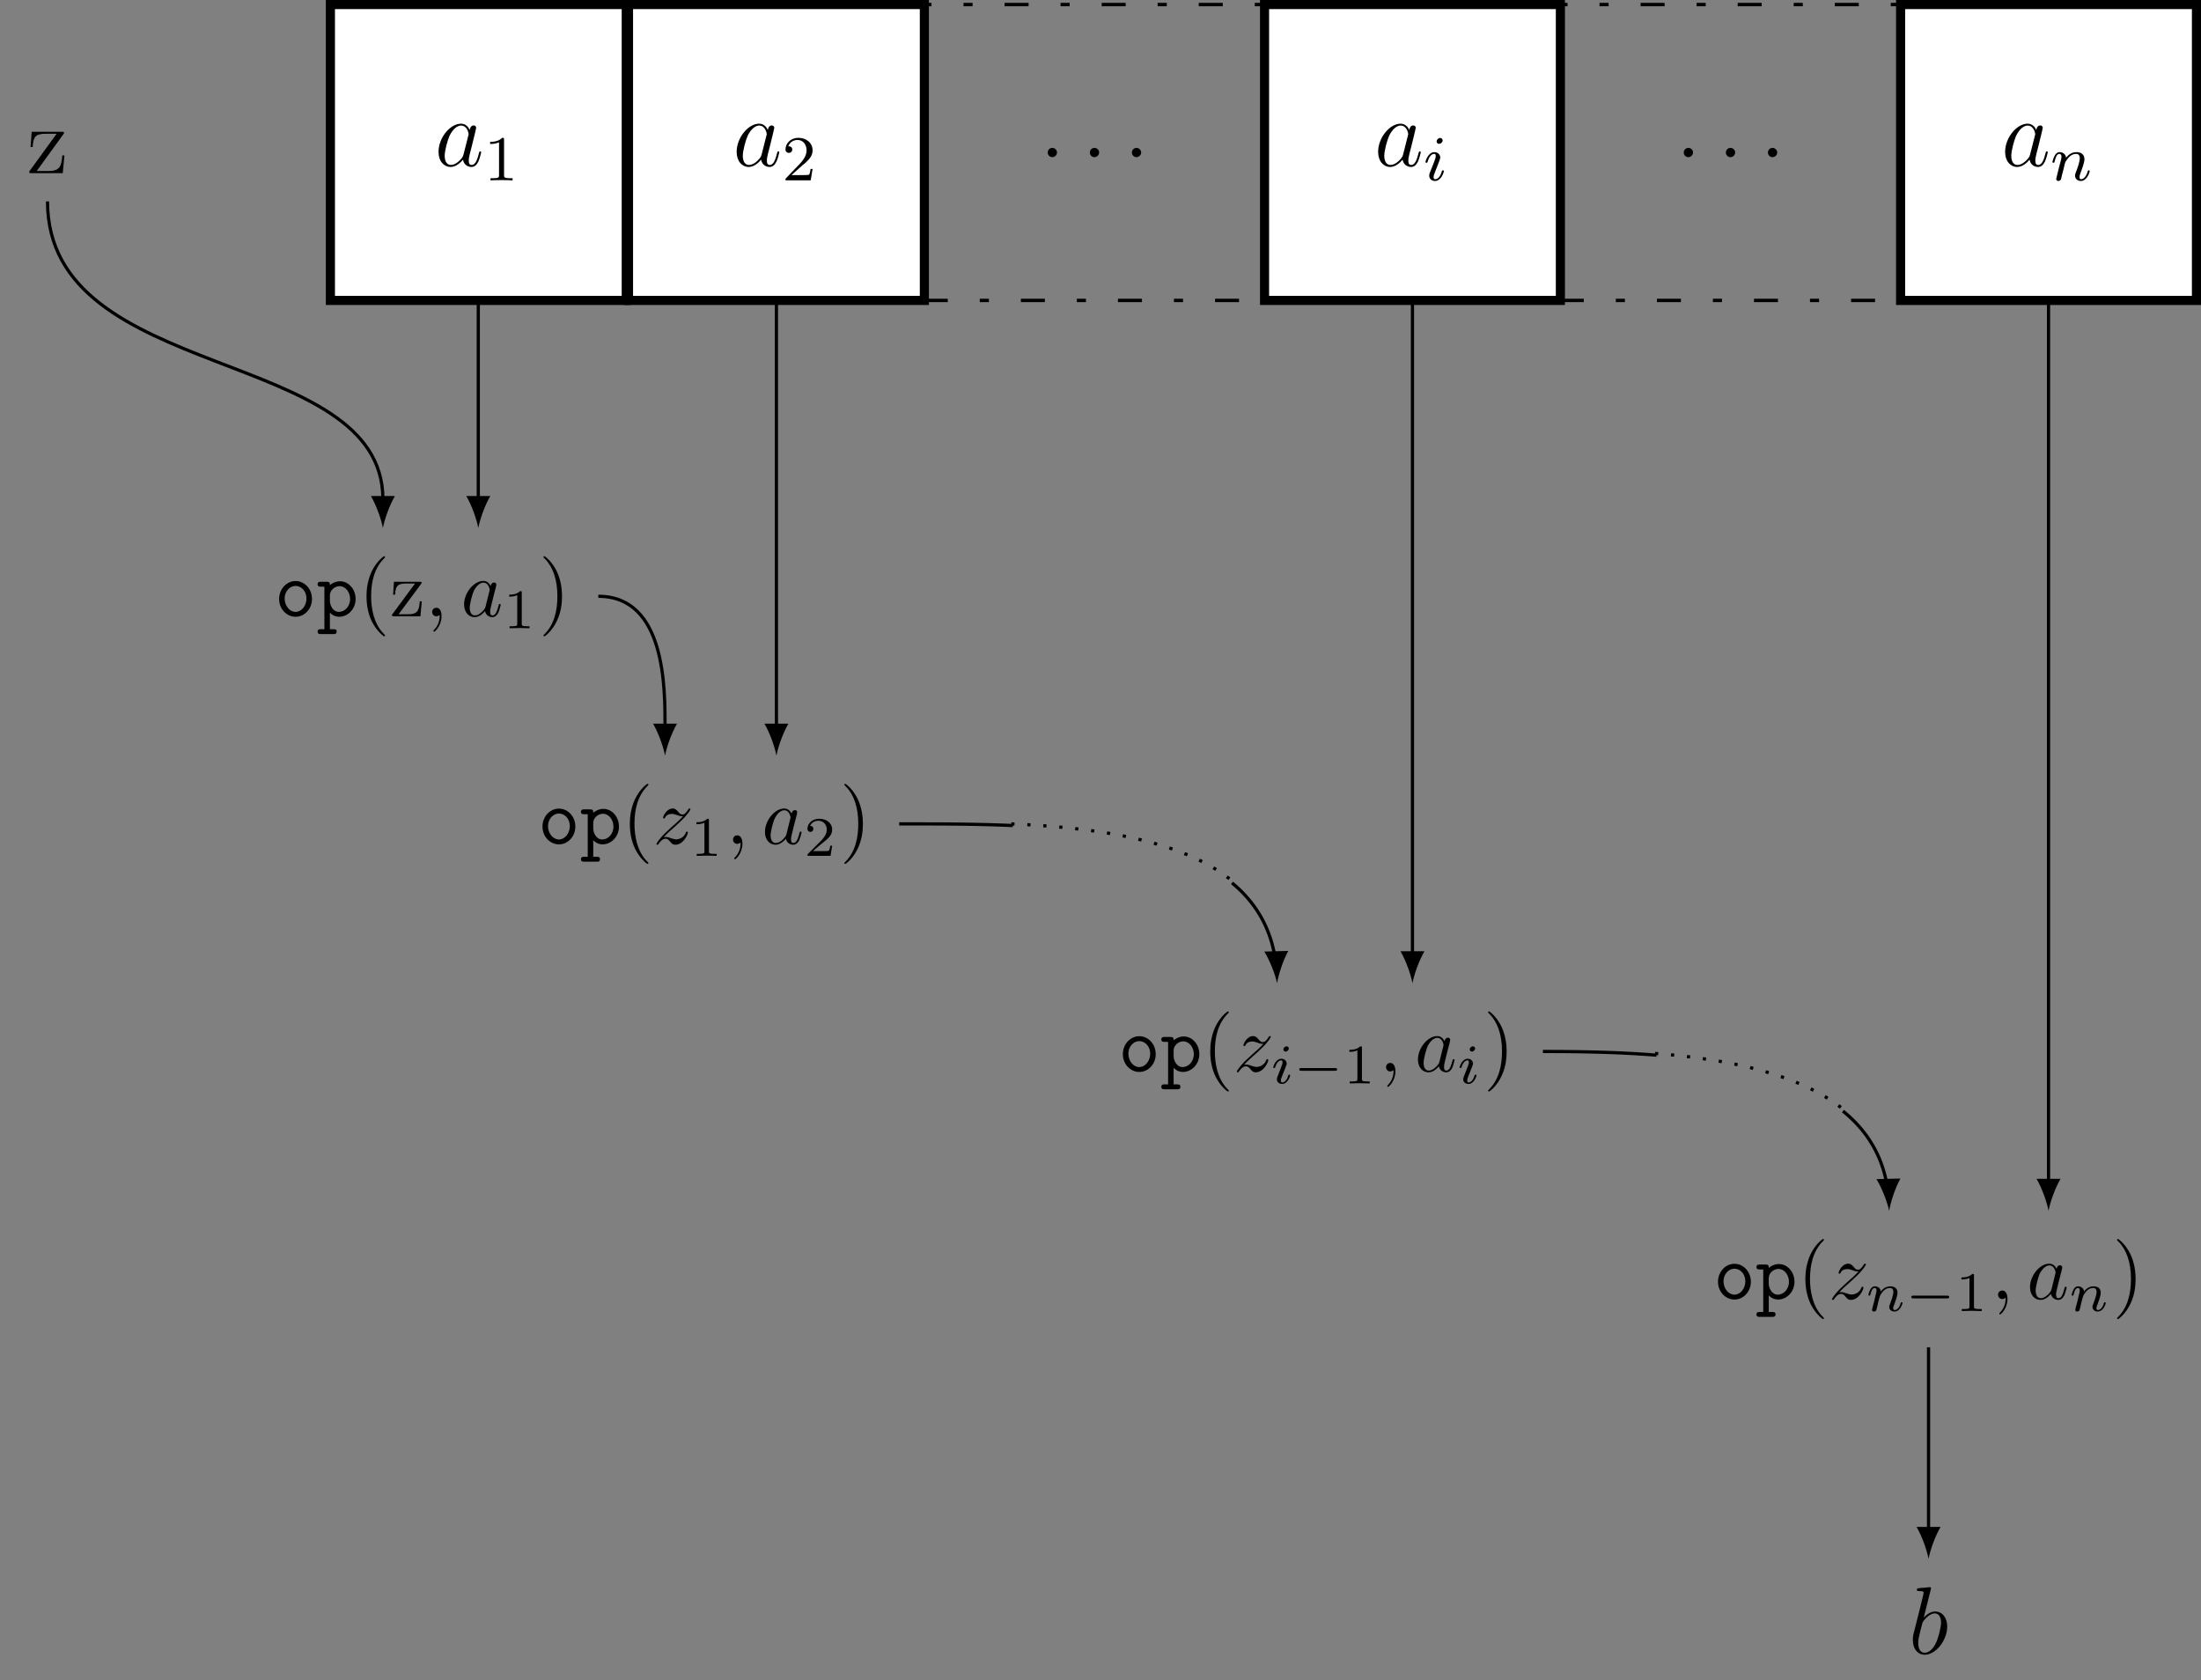 <?xml version="1.0" encoding="UTF-8"?>
<svg xmlns="http://www.w3.org/2000/svg" xmlns:xlink="http://www.w3.org/1999/xlink" width="274.164pt" height="209.296pt" viewBox="0 0 274.164 209.296" version="1.1">
<rect x="0" y="0" width="274.164" height="209.296" fill="#808080" stroke="none"/>
<defs>
<g>
<symbol overflow="visible" id="glyph0-0">
<path style="stroke:none;" d=""/>
</symbol>
<symbol overflow="visible" id="glyph0-1">
<path style="stroke:none;" d="M 3.594 -1.422 C 3.531 -1.219 3.531 -1.188 3.375 -0.969 C 3.109 -0.641 2.578 -0.125 2.016 -0.125 C 1.531 -0.125 1.25 -0.562 1.25 -1.266 C 1.25 -1.922 1.625 -3.266 1.859 -3.766 C 2.266 -4.609 2.828 -5.031 3.281 -5.031 C 4.078 -5.031 4.234 -4.047 4.234 -3.953 C 4.234 -3.938 4.203 -3.797 4.188 -3.766 Z M 4.359 -4.484 C 4.234 -4.797 3.906 -5.266 3.281 -5.266 C 1.938 -5.266 0.484 -3.531 0.484 -1.75 C 0.484 -0.578 1.172 0.125 1.984 0.125 C 2.641 0.125 3.203 -0.391 3.531 -0.781 C 3.656 -0.078 4.219 0.125 4.578 0.125 C 4.938 0.125 5.219 -0.094 5.438 -0.531 C 5.625 -0.938 5.797 -1.656 5.797 -1.703 C 5.797 -1.766 5.75 -1.812 5.672 -1.812 C 5.562 -1.812 5.562 -1.75 5.516 -1.578 C 5.328 -0.875 5.109 -0.125 4.609 -0.125 C 4.266 -0.125 4.25 -0.438 4.25 -0.672 C 4.25 -0.938 4.281 -1.078 4.391 -1.547 C 4.469 -1.844 4.531 -2.109 4.625 -2.453 C 5.062 -4.25 5.172 -4.672 5.172 -4.75 C 5.172 -4.906 5.047 -5.047 4.859 -5.047 C 4.484 -5.047 4.391 -4.625 4.359 -4.484 Z M 4.359 -4.484 "/>
</symbol>
<symbol overflow="visible" id="glyph0-2">
<path style="stroke:none;" d="M 2.203 -0.578 C 2.203 -0.922 1.906 -1.156 1.625 -1.156 C 1.281 -1.156 1.047 -0.875 1.047 -0.578 C 1.047 -0.234 1.328 0 1.609 0 C 1.953 0 2.203 -0.281 2.203 -0.578 Z M 2.203 -0.578 "/>
</symbol>
<symbol overflow="visible" id="glyph0-3">
<path style="stroke:none;" d="M 2.766 -8 C 2.766 -8.047 2.797 -8.109 2.797 -8.172 C 2.797 -8.297 2.672 -8.297 2.656 -8.297 C 2.641 -8.297 2.219 -8.266 2 -8.234 C 1.797 -8.219 1.609 -8.203 1.406 -8.188 C 1.109 -8.156 1.031 -8.156 1.031 -7.938 C 1.031 -7.812 1.141 -7.812 1.266 -7.812 C 1.875 -7.812 1.875 -7.703 1.875 -7.594 C 1.875 -7.5 1.781 -7.156 1.734 -6.938 L 1.453 -5.797 C 1.328 -5.312 0.641 -2.609 0.594 -2.391 C 0.531 -2.094 0.531 -1.891 0.531 -1.734 C 0.531 -0.516 1.219 0.125 2 0.125 C 3.375 0.125 4.812 -1.656 4.812 -3.391 C 4.812 -4.5 4.203 -5.266 3.297 -5.266 C 2.672 -5.266 2.109 -4.75 1.891 -4.516 Z M 2.016 -0.125 C 1.625 -0.125 1.203 -0.406 1.203 -1.344 C 1.203 -1.734 1.25 -1.953 1.453 -2.797 C 1.5 -2.953 1.688 -3.719 1.734 -3.875 C 1.75 -3.969 2.469 -5.031 3.281 -5.031 C 3.797 -5.031 4.047 -4.5 4.047 -3.891 C 4.047 -3.312 3.703 -1.953 3.406 -1.344 C 3.109 -0.688 2.562 -0.125 2.016 -0.125 Z M 2.016 -0.125 "/>
</symbol>
<symbol overflow="visible" id="glyph1-0">
<path style="stroke:none;" d=""/>
</symbol>
<symbol overflow="visible" id="glyph1-1">
<path style="stroke:none;" d="M 2.5 -5.078 C 2.5 -5.297 2.484 -5.297 2.266 -5.297 C 1.938 -4.984 1.516 -4.797 0.766 -4.797 L 0.766 -4.531 C 0.984 -4.531 1.406 -4.531 1.875 -4.734 L 1.875 -0.656 C 1.875 -0.359 1.844 -0.266 1.094 -0.266 L 0.812 -0.266 L 0.812 0 C 1.141 -0.031 1.828 -0.031 2.188 -0.031 C 2.547 -0.031 3.234 -0.031 3.562 0 L 3.562 -0.266 L 3.281 -0.266 C 2.531 -0.266 2.5 -0.359 2.5 -0.656 Z M 2.5 -5.078 "/>
</symbol>
<symbol overflow="visible" id="glyph1-2">
<path style="stroke:none;" d="M 2.25 -1.625 C 2.375 -1.75 2.703 -2.016 2.844 -2.125 C 3.328 -2.578 3.797 -3.016 3.797 -3.734 C 3.797 -4.688 3 -5.297 2.016 -5.297 C 1.047 -5.297 0.422 -4.578 0.422 -3.859 C 0.422 -3.469 0.734 -3.422 0.844 -3.422 C 1.016 -3.422 1.266 -3.531 1.266 -3.844 C 1.266 -4.25 0.859 -4.25 0.766 -4.25 C 1 -4.844 1.531 -5.031 1.922 -5.031 C 2.656 -5.031 3.047 -4.406 3.047 -3.734 C 3.047 -2.906 2.469 -2.297 1.516 -1.344 L 0.516 -0.297 C 0.422 -0.219 0.422 -0.203 0.422 0 L 3.562 0 L 3.797 -1.422 L 3.547 -1.422 C 3.531 -1.266 3.469 -0.875 3.375 -0.719 C 3.328 -0.656 2.719 -0.656 2.594 -0.656 L 1.172 -0.656 Z M 2.25 -1.625 "/>
</symbol>
<symbol overflow="visible" id="glyph2-0">
<path style="stroke:none;" d=""/>
</symbol>
<symbol overflow="visible" id="glyph2-1">
<path style="stroke:none;" d="M 2.375 -4.969 C 2.375 -5.141 2.25 -5.281 2.062 -5.281 C 1.859 -5.281 1.625 -5.078 1.625 -4.844 C 1.625 -4.672 1.75 -4.547 1.938 -4.547 C 2.141 -4.547 2.375 -4.734 2.375 -4.969 Z M 1.219 -2.047 L 0.781 -0.953 C 0.734 -0.828 0.703 -0.734 0.703 -0.594 C 0.703 -0.203 1 0.078 1.422 0.078 C 2.203 0.078 2.531 -1.031 2.531 -1.141 C 2.531 -1.219 2.469 -1.25 2.406 -1.25 C 2.312 -1.25 2.297 -1.188 2.266 -1.109 C 2.094 -0.469 1.766 -0.141 1.438 -0.141 C 1.344 -0.141 1.25 -0.188 1.25 -0.391 C 1.25 -0.594 1.312 -0.734 1.406 -0.984 C 1.484 -1.188 1.562 -1.406 1.656 -1.625 L 1.906 -2.266 C 1.969 -2.453 2.078 -2.703 2.078 -2.844 C 2.078 -3.234 1.75 -3.516 1.344 -3.516 C 0.578 -3.516 0.234 -2.406 0.234 -2.297 C 0.234 -2.219 0.297 -2.188 0.359 -2.188 C 0.469 -2.188 0.469 -2.234 0.5 -2.312 C 0.719 -3.078 1.078 -3.297 1.328 -3.297 C 1.438 -3.297 1.516 -3.25 1.516 -3.031 C 1.516 -2.953 1.5 -2.844 1.422 -2.594 Z M 1.219 -2.047 "/>
</symbol>
<symbol overflow="visible" id="glyph2-2">
<path style="stroke:none;" d="M 1.594 -1.312 C 1.625 -1.422 1.703 -1.734 1.719 -1.844 C 1.828 -2.281 1.828 -2.281 2.016 -2.547 C 2.281 -2.938 2.656 -3.297 3.188 -3.297 C 3.469 -3.297 3.641 -3.125 3.641 -2.75 C 3.641 -2.312 3.312 -1.406 3.156 -1.016 C 3.047 -0.75 3.047 -0.703 3.047 -0.594 C 3.047 -0.141 3.422 0.078 3.766 0.078 C 4.547 0.078 4.875 -1.031 4.875 -1.141 C 4.875 -1.219 4.812 -1.25 4.75 -1.25 C 4.656 -1.25 4.641 -1.188 4.625 -1.109 C 4.438 -0.453 4.094 -0.141 3.797 -0.141 C 3.672 -0.141 3.609 -0.219 3.609 -0.406 C 3.609 -0.594 3.672 -0.766 3.75 -0.969 C 3.859 -1.266 4.219 -2.188 4.219 -2.625 C 4.219 -3.234 3.797 -3.516 3.234 -3.516 C 2.578 -3.516 2.172 -3.125 1.938 -2.828 C 1.875 -3.266 1.531 -3.516 1.125 -3.516 C 0.844 -3.516 0.641 -3.328 0.516 -3.078 C 0.312 -2.703 0.234 -2.312 0.234 -2.297 C 0.234 -2.219 0.297 -2.188 0.359 -2.188 C 0.469 -2.188 0.469 -2.219 0.531 -2.438 C 0.625 -2.828 0.766 -3.297 1.094 -3.297 C 1.312 -3.297 1.359 -3.094 1.359 -2.922 C 1.359 -2.766 1.312 -2.625 1.25 -2.359 C 1.234 -2.297 1.109 -1.828 1.078 -1.719 L 0.781 -0.516 C 0.75 -0.391 0.703 -0.203 0.703 -0.172 C 0.703 0.016 0.859 0.078 0.969 0.078 C 1.109 0.078 1.234 -0.016 1.281 -0.109 C 1.312 -0.156 1.375 -0.438 1.406 -0.594 Z M 1.594 -1.312 "/>
</symbol>
<symbol overflow="visible" id="glyph3-0">
<path style="stroke:none;" d=""/>
</symbol>
<symbol overflow="visible" id="glyph3-1">
<path style="stroke:none;" d="M 4.547 -4.812 C 4.656 -4.953 4.656 -4.969 4.656 -5.016 C 4.656 -5.156 4.578 -5.156 4.375 -5.156 L 0.625 -5.156 L 0.484 -3.25 L 0.75 -3.25 C 0.828 -4.469 1.047 -4.906 2.359 -4.906 L 3.734 -4.906 L 0.328 -0.219 C 0.328 0 0.344 0 0.609 0 L 4.5 0 L 4.703 -2.203 L 4.438 -2.203 C 4.328 -0.844 4.125 -0.266 2.703 -0.266 L 1.25 -0.266 Z M 4.547 -4.812 "/>
</symbol>
<symbol overflow="visible" id="glyph4-0">
<path style="stroke:none;" d=""/>
</symbol>
<symbol overflow="visible" id="glyph4-1">
<path style="stroke:none;" d="M 4.656 -2.156 C 4.656 -3.406 3.734 -4.391 2.609 -4.391 C 1.5 -4.391 0.562 -3.406 0.562 -2.156 C 0.562 -0.891 1.516 0.062 2.609 0.062 C 3.703 0.062 4.656 -0.891 4.656 -2.156 Z M 2.609 -0.547 C 1.875 -0.547 1.25 -1.297 1.25 -2.219 C 1.25 -3.125 1.906 -3.781 2.609 -3.781 C 3.328 -3.781 3.969 -3.125 3.969 -2.219 C 3.969 -1.297 3.344 -0.547 2.609 -0.547 Z M 2.609 -0.547 "/>
</symbol>
<symbol overflow="visible" id="glyph4-2">
<path style="stroke:none;" d="M 1.656 -2.625 C 1.656 -3.219 2.234 -3.75 2.859 -3.75 C 3.594 -3.75 4.172 -3.016 4.172 -2.156 C 4.172 -1.203 3.484 -0.547 2.781 -0.547 C 2 -0.547 1.656 -1.422 1.656 -1.906 Z M 1.656 -0.453 C 2.062 -0.031 2.5 0.062 2.812 0.062 C 3.891 0.062 4.859 -0.891 4.859 -2.156 C 4.859 -3.375 3.984 -4.359 2.922 -4.359 C 2.438 -4.359 2 -4.172 1.656 -3.875 C 1.656 -4.156 1.641 -4.297 1.25 -4.297 L 0.531 -4.297 C 0.375 -4.297 0.125 -4.297 0.125 -3.984 C 0.125 -3.688 0.375 -3.688 0.516 -3.688 L 0.969 -3.688 L 0.969 1.609 L 0.531 1.609 C 0.375 1.609 0.125 1.609 0.125 1.906 C 0.125 2.219 0.375 2.219 0.516 2.219 L 2.109 2.219 C 2.25 2.219 2.5 2.219 2.5 1.906 C 2.5 1.609 2.25 1.609 2.094 1.609 L 1.656 1.609 Z M 1.656 -0.453 "/>
</symbol>
<symbol overflow="visible" id="glyph5-0">
<path style="stroke:none;" d=""/>
</symbol>
<symbol overflow="visible" id="glyph5-1">
<path style="stroke:none;" d="M 3.297 2.391 C 3.297 2.359 3.297 2.344 3.125 2.172 C 1.891 0.922 1.562 -0.969 1.562 -2.5 C 1.562 -4.234 1.938 -5.969 3.172 -7.203 C 3.297 -7.328 3.297 -7.344 3.297 -7.375 C 3.297 -7.453 3.266 -7.484 3.203 -7.484 C 3.094 -7.484 2.203 -6.797 1.609 -5.531 C 1.109 -4.438 0.984 -3.328 0.984 -2.5 C 0.984 -1.719 1.094 -0.516 1.641 0.625 C 2.25 1.844 3.094 2.5 3.203 2.5 C 3.266 2.5 3.297 2.469 3.297 2.391 Z M 3.297 2.391 "/>
</symbol>
<symbol overflow="visible" id="glyph5-2">
<path style="stroke:none;" d="M 3.891 -4 C 3.984 -4.109 3.984 -4.125 3.984 -4.172 C 3.984 -4.297 3.891 -4.297 3.719 -4.297 L 0.531 -4.297 L 0.422 -2.688 L 0.672 -2.688 C 0.734 -3.703 0.922 -4.078 2.016 -4.078 L 3.156 -4.078 L 0.375 -0.312 C 0.281 -0.203 0.281 -0.188 0.281 -0.141 C 0.281 0 0.344 0 0.531 0 L 3.828 0 L 4 -1.859 L 3.75 -1.859 C 3.656 -0.688 3.453 -0.25 2.297 -0.25 L 1.109 -0.25 Z M 3.891 -4 "/>
</symbol>
<symbol overflow="visible" id="glyph5-3">
<path style="stroke:none;" d="M 2.875 -2.5 C 2.875 -3.266 2.766 -4.469 2.219 -5.609 C 1.625 -6.828 0.766 -7.484 0.672 -7.484 C 0.609 -7.484 0.562 -7.438 0.562 -7.375 C 0.562 -7.344 0.562 -7.328 0.75 -7.141 C 1.734 -6.156 2.297 -4.578 2.297 -2.5 C 2.297 -0.781 1.938 0.969 0.703 2.219 C 0.562 2.344 0.562 2.359 0.562 2.391 C 0.562 2.453 0.609 2.5 0.672 2.5 C 0.766 2.5 1.672 1.812 2.25 0.547 C 2.766 -0.547 2.875 -1.656 2.875 -2.5 Z M 2.875 -2.5 "/>
</symbol>
<symbol overflow="visible" id="glyph6-0">
<path style="stroke:none;" d=""/>
</symbol>
<symbol overflow="visible" id="glyph6-1">
<path style="stroke:none;" d="M 2.031 -0.016 C 2.031 -0.672 1.781 -1.062 1.391 -1.062 C 1.062 -1.062 0.859 -0.812 0.859 -0.531 C 0.859 -0.266 1.062 0 1.391 0 C 1.5 0 1.641 -0.047 1.734 -0.125 C 1.766 -0.156 1.781 -0.156 1.781 -0.156 C 1.797 -0.156 1.797 -0.156 1.797 -0.016 C 1.797 0.734 1.453 1.328 1.125 1.656 C 1.016 1.766 1.016 1.781 1.016 1.812 C 1.016 1.891 1.062 1.922 1.109 1.922 C 1.219 1.922 2.031 1.156 2.031 -0.016 Z M 2.031 -0.016 "/>
</symbol>
<symbol overflow="visible" id="glyph6-2">
<path style="stroke:none;" d="M 3.719 -3.766 C 3.531 -4.141 3.25 -4.406 2.797 -4.406 C 1.641 -4.406 0.406 -2.938 0.406 -1.484 C 0.406 -0.547 0.953 0.109 1.719 0.109 C 1.922 0.109 2.422 0.062 3.016 -0.641 C 3.094 -0.219 3.453 0.109 3.922 0.109 C 4.281 0.109 4.5 -0.125 4.672 -0.438 C 4.828 -0.797 4.969 -1.406 4.969 -1.422 C 4.969 -1.531 4.875 -1.531 4.844 -1.531 C 4.75 -1.531 4.734 -1.484 4.703 -1.344 C 4.531 -0.703 4.359 -0.109 3.953 -0.109 C 3.672 -0.109 3.656 -0.375 3.656 -0.562 C 3.656 -0.781 3.672 -0.875 3.781 -1.312 C 3.891 -1.719 3.906 -1.828 4 -2.203 L 4.359 -3.594 C 4.422 -3.875 4.422 -3.891 4.422 -3.938 C 4.422 -4.109 4.312 -4.203 4.141 -4.203 C 3.891 -4.203 3.75 -3.984 3.719 -3.766 Z M 3.078 -1.188 C 3.016 -1 3.016 -0.984 2.875 -0.812 C 2.438 -0.266 2.031 -0.109 1.75 -0.109 C 1.25 -0.109 1.109 -0.656 1.109 -1.047 C 1.109 -1.547 1.422 -2.766 1.656 -3.234 C 1.969 -3.812 2.406 -4.188 2.812 -4.188 C 3.453 -4.188 3.594 -3.375 3.594 -3.312 C 3.594 -3.25 3.578 -3.188 3.562 -3.141 Z M 3.078 -1.188 "/>
</symbol>
<symbol overflow="visible" id="glyph6-3">
<path style="stroke:none;" d="M 1.328 -0.828 C 1.859 -1.406 2.156 -1.656 2.516 -1.969 C 2.516 -1.969 3.125 -2.5 3.484 -2.859 C 4.438 -3.781 4.656 -4.266 4.656 -4.312 C 4.656 -4.406 4.562 -4.406 4.547 -4.406 C 4.469 -4.406 4.453 -4.391 4.391 -4.297 C 4.094 -3.812 3.891 -3.656 3.656 -3.656 C 3.406 -3.656 3.297 -3.812 3.141 -3.984 C 2.953 -4.203 2.781 -4.406 2.453 -4.406 C 1.703 -4.406 1.25 -3.484 1.25 -3.266 C 1.25 -3.219 1.281 -3.156 1.359 -3.156 C 1.453 -3.156 1.469 -3.203 1.5 -3.266 C 1.688 -3.734 2.266 -3.734 2.344 -3.734 C 2.547 -3.734 2.734 -3.672 2.969 -3.594 C 3.375 -3.438 3.484 -3.438 3.734 -3.438 C 3.375 -3.016 2.547 -2.297 2.359 -2.141 L 1.453 -1.297 C 0.781 -0.625 0.422 -0.062 0.422 0.016 C 0.422 0.109 0.531 0.109 0.547 0.109 C 0.625 0.109 0.641 0.094 0.703 -0.016 C 0.938 -0.375 1.234 -0.641 1.562 -0.641 C 1.781 -0.641 1.891 -0.547 2.141 -0.266 C 2.297 -0.047 2.484 0.109 2.766 0.109 C 3.766 0.109 4.344 -1.156 4.344 -1.422 C 4.344 -1.469 4.297 -1.531 4.219 -1.531 C 4.125 -1.531 4.109 -1.469 4.078 -1.391 C 3.844 -0.75 3.203 -0.562 2.875 -0.562 C 2.688 -0.562 2.5 -0.625 2.297 -0.688 C 1.953 -0.812 1.797 -0.859 1.594 -0.859 C 1.578 -0.859 1.422 -0.859 1.328 -0.828 Z M 1.328 -0.828 "/>
</symbol>
<symbol overflow="visible" id="glyph7-0">
<path style="stroke:none;" d=""/>
</symbol>
<symbol overflow="visible" id="glyph7-1">
<path style="stroke:none;" d="M 2.328 -4.438 C 2.328 -4.625 2.328 -4.625 2.125 -4.625 C 1.672 -4.188 1.047 -4.188 0.766 -4.188 L 0.766 -3.938 C 0.922 -3.938 1.391 -3.938 1.766 -4.125 L 1.766 -0.578 C 1.766 -0.344 1.766 -0.25 1.078 -0.25 L 0.812 -0.25 L 0.812 0 C 0.938 0 1.797 -0.031 2.047 -0.031 C 2.266 -0.031 3.141 0 3.297 0 L 3.297 -0.25 L 3.031 -0.25 C 2.328 -0.25 2.328 -0.344 2.328 -0.578 Z M 2.328 -4.438 "/>
</symbol>
<symbol overflow="visible" id="glyph7-2">
<path style="stroke:none;" d="M 3.516 -1.266 L 3.281 -1.266 C 3.266 -1.109 3.188 -0.703 3.094 -0.641 C 3.047 -0.594 2.516 -0.594 2.406 -0.594 L 1.125 -0.594 C 1.859 -1.234 2.109 -1.438 2.516 -1.766 C 3.031 -2.172 3.516 -2.609 3.516 -3.266 C 3.516 -4.109 2.781 -4.625 1.891 -4.625 C 1.031 -4.625 0.438 -4.016 0.438 -3.375 C 0.438 -3.031 0.734 -2.984 0.812 -2.984 C 0.969 -2.984 1.172 -3.109 1.172 -3.359 C 1.172 -3.484 1.125 -3.734 0.766 -3.734 C 0.984 -4.219 1.453 -4.375 1.781 -4.375 C 2.484 -4.375 2.844 -3.828 2.844 -3.266 C 2.844 -2.656 2.406 -2.188 2.188 -1.938 L 0.516 -0.266 C 0.438 -0.203 0.438 -0.188 0.438 0 L 3.312 0 Z M 3.516 -1.266 "/>
</symbol>
<symbol overflow="visible" id="glyph8-0">
<path style="stroke:none;" d=""/>
</symbol>
<symbol overflow="visible" id="glyph8-1">
<path style="stroke:none;" d="M 2.266 -4.359 C 2.266 -4.469 2.172 -4.625 1.984 -4.625 C 1.797 -4.625 1.594 -4.438 1.594 -4.234 C 1.594 -4.125 1.672 -3.969 1.875 -3.969 C 2.062 -3.969 2.266 -4.172 2.266 -4.359 Z M 0.844 -0.812 C 0.812 -0.719 0.781 -0.641 0.781 -0.516 C 0.781 -0.188 1.047 0.062 1.438 0.062 C 2.125 0.062 2.438 -0.891 2.438 -1 C 2.438 -1.094 2.344 -1.094 2.328 -1.094 C 2.234 -1.094 2.219 -1.047 2.188 -0.969 C 2.031 -0.406 1.734 -0.125 1.453 -0.125 C 1.312 -0.125 1.281 -0.219 1.281 -0.375 C 1.281 -0.531 1.328 -0.656 1.391 -0.812 C 1.469 -1 1.547 -1.188 1.609 -1.375 C 1.672 -1.547 1.938 -2.172 1.953 -2.266 C 1.984 -2.328 2 -2.406 2 -2.484 C 2 -2.812 1.719 -3.078 1.344 -3.078 C 0.641 -3.078 0.328 -2.125 0.328 -2 C 0.328 -1.922 0.422 -1.922 0.453 -1.922 C 0.547 -1.922 0.547 -1.953 0.578 -2.031 C 0.75 -2.625 1.062 -2.875 1.312 -2.875 C 1.422 -2.875 1.484 -2.828 1.484 -2.641 C 1.484 -2.469 1.453 -2.375 1.281 -1.938 Z M 0.844 -0.812 "/>
</symbol>
<symbol overflow="visible" id="glyph8-2">
<path style="stroke:none;" d="M 0.844 -0.438 C 0.828 -0.344 0.781 -0.172 0.781 -0.156 C 0.781 0 0.906 0.062 1.016 0.062 C 1.141 0.062 1.25 -0.016 1.297 -0.078 C 1.328 -0.141 1.375 -0.375 1.422 -0.516 C 1.453 -0.641 1.531 -0.969 1.562 -1.141 C 1.609 -1.297 1.656 -1.453 1.688 -1.609 C 1.766 -1.891 1.781 -1.953 1.984 -2.234 C 2.172 -2.516 2.5 -2.875 3.031 -2.875 C 3.422 -2.875 3.438 -2.516 3.438 -2.391 C 3.438 -1.969 3.141 -1.203 3.031 -0.906 C 2.953 -0.703 2.922 -0.641 2.922 -0.531 C 2.922 -0.156 3.219 0.062 3.578 0.062 C 4.281 0.062 4.578 -0.891 4.578 -1 C 4.578 -1.094 4.5 -1.094 4.469 -1.094 C 4.375 -1.094 4.375 -1.047 4.344 -0.969 C 4.188 -0.406 3.875 -0.125 3.609 -0.125 C 3.453 -0.125 3.422 -0.219 3.422 -0.375 C 3.422 -0.531 3.469 -0.625 3.594 -0.938 C 3.672 -1.156 3.953 -1.891 3.953 -2.281 C 3.953 -2.953 3.422 -3.078 3.047 -3.078 C 2.469 -3.078 2.078 -2.719 1.875 -2.438 C 1.828 -2.922 1.422 -3.078 1.125 -3.078 C 0.828 -3.078 0.672 -2.859 0.578 -2.703 C 0.422 -2.438 0.328 -2.047 0.328 -2 C 0.328 -1.922 0.422 -1.922 0.453 -1.922 C 0.547 -1.922 0.547 -1.938 0.594 -2.125 C 0.703 -2.531 0.844 -2.875 1.109 -2.875 C 1.297 -2.875 1.344 -2.719 1.344 -2.531 C 1.344 -2.406 1.281 -2.141 1.219 -1.953 C 1.172 -1.766 1.109 -1.484 1.078 -1.328 Z M 0.844 -0.438 "/>
</symbol>
<symbol overflow="visible" id="glyph9-0">
<path style="stroke:none;" d=""/>
</symbol>
<symbol overflow="visible" id="glyph9-1">
<path style="stroke:none;" d="M 5.188 -1.578 C 5.297 -1.578 5.469 -1.578 5.469 -1.734 C 5.469 -1.922 5.297 -1.922 5.188 -1.922 L 1.031 -1.922 C 0.922 -1.922 0.75 -1.922 0.75 -1.75 C 0.75 -1.578 0.906 -1.578 1.031 -1.578 Z M 5.188 -1.578 "/>
</symbol>
</g>
<clipPath id="clip1">
  <path d="M 236 0 L 274.164 0 L 274.164 38 L 236 38 Z M 236 0 "/>
</clipPath>
</defs>
<g id="surface1">
<path style="fill-rule:nonzero;fill:rgb(100%,100%,100%);fill-opacity:1;stroke-width:1.134;stroke-linecap:butt;stroke-linejoin:miter;stroke:rgb(0%,0%,0%);stroke-opacity:1;stroke-miterlimit:10;" d="M -18.425 -18.425 L 18.427 -18.425 L 18.427 18.427 L -18.425 18.427 Z M -18.425 -18.425 " transform="matrix(1,0,0,-1,59.581,18.993)"/>
<g style="fill:rgb(0%,0%,0%);fill-opacity:1;">
  <use xlink:href="#glyph0-1" x="54.142" y="20.67"/>
</g>
<g style="fill:rgb(0%,0%,0%);fill-opacity:1;">
  <use xlink:href="#glyph1-1" x="60.287" y="22.463"/>
</g>
<path style="fill-rule:nonzero;fill:rgb(100%,100%,100%);fill-opacity:1;stroke-width:1.134;stroke-linecap:butt;stroke-linejoin:miter;stroke:rgb(0%,0%,0%);stroke-opacity:1;stroke-miterlimit:10;" d="M -18.426 -18.425 L 18.426 -18.425 L 18.426 18.427 L -18.426 18.427 Z M -18.426 -18.425 " transform="matrix(1,0,0,-1,96.715,18.993)"/>
<g style="fill:rgb(0%,0%,0%);fill-opacity:1;">
  <use xlink:href="#glyph0-1" x="91.276" y="20.67"/>
</g>
<g style="fill:rgb(0%,0%,0%);fill-opacity:1;">
  <use xlink:href="#glyph1-2" x="97.421" y="22.463"/>
</g>
<path style="fill:none;stroke-width:0.425;stroke-linecap:butt;stroke-linejoin:miter;stroke:rgb(0%,0%,0%);stroke-opacity:1;stroke-dasharray:2.989,3.985,1.134,3.985;stroke-miterlimit:10;" d="M -21.259 -18.425 L 21.261 -18.425 L 21.261 18.427 L -21.259 18.427 Z M -21.259 -18.425 " transform="matrix(1,0,0,-1,136.329,18.993)"/>
<g style="fill:rgb(0%,0%,0%);fill-opacity:1;">
  <use xlink:href="#glyph0-2" x="129.459" y="19.574"/>
</g>
<g style="fill:rgb(0%,0%,0%);fill-opacity:1;">
  <use xlink:href="#glyph0-2" x="134.707" y="19.574"/>
</g>
<g style="fill:rgb(0%,0%,0%);fill-opacity:1;">
  <use xlink:href="#glyph0-2" x="139.944" y="19.574"/>
</g>
<path style="fill-rule:nonzero;fill:rgb(100%,100%,100%);fill-opacity:1;stroke-width:1.134;stroke-linecap:butt;stroke-linejoin:miter;stroke:rgb(0%,0%,0%);stroke-opacity:1;stroke-miterlimit:10;" d="M -18.427 -18.425 L 18.424 -18.425 L 18.424 18.427 L -18.427 18.427 Z M -18.427 -18.425 " transform="matrix(1,0,0,-1,175.943,18.993)"/>
<g style="fill:rgb(0%,0%,0%);fill-opacity:1;">
  <use xlink:href="#glyph0-1" x="171.18" y="20.67"/>
</g>
<g style="fill:rgb(0%,0%,0%);fill-opacity:1;">
  <use xlink:href="#glyph2-1" x="177.325" y="22.463"/>
</g>
<path style="fill:none;stroke-width:0.425;stroke-linecap:butt;stroke-linejoin:miter;stroke:rgb(0%,0%,0%);stroke-opacity:1;stroke-dasharray:2.989,3.985,1.134,3.985;stroke-miterlimit:10;" d="M -21.26 -18.425 L 21.259 -18.425 L 21.259 18.427 L -21.26 18.427 Z M -21.26 -18.425 " transform="matrix(1,0,0,-1,215.557,18.993)"/>
<g style="fill:rgb(0%,0%,0%);fill-opacity:1;">
  <use xlink:href="#glyph0-2" x="208.687" y="19.574"/>
</g>
<g style="fill:rgb(0%,0%,0%);fill-opacity:1;">
  <use xlink:href="#glyph0-2" x="213.935" y="19.574"/>
</g>
<g style="fill:rgb(0%,0%,0%);fill-opacity:1;">
  <use xlink:href="#glyph0-2" x="219.172" y="19.574"/>
</g>
<path style=" stroke:none;fill-rule:nonzero;fill:rgb(100%,100%,100%);fill-opacity:1;" d="M 236.746 37.418 L 273.598 37.418 L 273.598 0.566 L 236.746 0.566 Z M 236.746 37.418 "/>
<g clip-path="url(#clip1)" clip-rule="nonzero">
<path style="fill:none;stroke-width:1.134;stroke-linecap:butt;stroke-linejoin:miter;stroke:rgb(0%,0%,0%);stroke-opacity:1;stroke-miterlimit:10;" d="M -18.425 -18.425 L 18.427 -18.425 L 18.427 18.427 L -18.425 18.427 Z M -18.425 -18.425 " transform="matrix(1,0,0,-1,255.171,18.993)"/>
</g>
<g style="fill:rgb(0%,0%,0%);fill-opacity:1;">
  <use xlink:href="#glyph0-1" x="249.281" y="20.67"/>
</g>
<g style="fill:rgb(0%,0%,0%);fill-opacity:1;">
  <use xlink:href="#glyph2-2" x="255.426" y="22.463"/>
</g>
<g style="fill:rgb(0%,0%,0%);fill-opacity:1;">
  <use xlink:href="#glyph3-1" x="3.321" y="21.566"/>
</g>
<g style="fill:rgb(0%,0%,0%);fill-opacity:1;">
  <use xlink:href="#glyph4-1" x="34.207" y="76.756"/>
  <use xlink:href="#glyph4-2" x="39.437" y="76.756"/>
</g>
<g style="fill:rgb(0%,0%,0%);fill-opacity:1;">
  <use xlink:href="#glyph5-1" x="44.667" y="76.756"/>
  <use xlink:href="#glyph5-2" x="48.541" y="76.756"/>
</g>
<g style="fill:rgb(0%,0%,0%);fill-opacity:1;">
  <use xlink:href="#glyph6-1" x="52.97" y="76.756"/>
</g>
<g style="fill:rgb(0%,0%,0%);fill-opacity:1;">
  <use xlink:href="#glyph6-2" x="57.401" y="76.756"/>
</g>
<g style="fill:rgb(0%,0%,0%);fill-opacity:1;">
  <use xlink:href="#glyph7-1" x="62.664" y="78.25"/>
</g>
<g style="fill:rgb(0%,0%,0%);fill-opacity:1;">
  <use xlink:href="#glyph5-3" x="67.133" y="76.756"/>
</g>
<path style="fill:none;stroke-width:0.399;stroke-linecap:butt;stroke-linejoin:miter;stroke:rgb(0%,0%,0%);stroke-opacity:1;stroke-miterlimit:10;" d="M -97.798 -18.425 L -97.798 -43.187 " transform="matrix(1,0,0,-1,157.376,18.993)"/>
<path style=" stroke:none;fill-rule:nonzero;fill:rgb(0%,0%,0%);fill-opacity:1;" d="M 59.578 65.766 C 59.777 64.703 60.375 62.977 61.074 61.781 L 58.086 61.781 C 58.781 62.977 59.379 64.703 59.578 65.766 "/>
<path style="fill:none;stroke-width:0.399;stroke-linecap:butt;stroke-linejoin:miter;stroke:rgb(0%,0%,0%);stroke-opacity:1;stroke-miterlimit:10;" d="M -151.458 -6.093 C -151.458 -28.851 -109.681 -24.015 -109.681 -43.187 " transform="matrix(1,0,0,-1,157.376,18.993)"/>
<path style=" stroke:none;fill-rule:nonzero;fill:rgb(0%,0%,0%);fill-opacity:1;" d="M 47.695 65.766 C 47.895 64.703 48.492 62.977 49.191 61.781 L 46.203 61.781 C 46.898 62.977 47.496 64.703 47.695 65.766 "/>
<g style="fill:rgb(0%,0%,0%);fill-opacity:1;">
  <use xlink:href="#glyph4-1" x="67.011" y="105.103"/>
  <use xlink:href="#glyph4-2" x="72.241" y="105.103"/>
</g>
<g style="fill:rgb(0%,0%,0%);fill-opacity:1;">
  <use xlink:href="#glyph5-1" x="77.471" y="105.103"/>
</g>
<g style="fill:rgb(0%,0%,0%);fill-opacity:1;">
  <use xlink:href="#glyph6-3" x="81.346" y="105.103"/>
</g>
<g style="fill:rgb(0%,0%,0%);fill-opacity:1;">
  <use xlink:href="#glyph7-1" x="85.979" y="106.597"/>
</g>
<g style="fill:rgb(0%,0%,0%);fill-opacity:1;">
  <use xlink:href="#glyph6-1" x="90.448" y="105.103"/>
</g>
<g style="fill:rgb(0%,0%,0%);fill-opacity:1;">
  <use xlink:href="#glyph6-2" x="94.879" y="105.103"/>
</g>
<g style="fill:rgb(0%,0%,0%);fill-opacity:1;">
  <use xlink:href="#glyph7-2" x="100.142" y="106.597"/>
</g>
<g style="fill:rgb(0%,0%,0%);fill-opacity:1;">
  <use xlink:href="#glyph5-3" x="104.612" y="105.103"/>
</g>
<path style="fill:none;stroke-width:0.399;stroke-linecap:butt;stroke-linejoin:miter;stroke:rgb(0%,0%,0%);stroke-opacity:1;stroke-miterlimit:10;" d="M -60.661 -18.425 L -60.661 -71.534 " transform="matrix(1,0,0,-1,157.376,18.993)"/>
<path style=" stroke:none;fill-rule:nonzero;fill:rgb(0%,0%,0%);fill-opacity:1;" d="M 96.715 94.113 C 96.914 93.051 97.512 91.324 98.207 90.129 L 95.219 90.129 C 95.918 91.324 96.516 93.051 96.715 94.113 "/>
<path style="fill:none;stroke-width:0.399;stroke-linecap:butt;stroke-linejoin:miter;stroke:rgb(0%,0%,0%);stroke-opacity:1;stroke-miterlimit:10;" d="M -82.849 -55.273 C -74.458 -55.273 -74.536 -66.726 -74.536 -71.534 " transform="matrix(1,0,0,-1,157.376,18.993)"/>
<path style=" stroke:none;fill-rule:nonzero;fill:rgb(0%,0%,0%);fill-opacity:1;" d="M 82.84 94.113 C 83.039 93.051 83.637 91.324 84.332 90.129 L 81.344 90.129 C 82.043 91.324 82.641 93.051 82.84 94.113 "/>
<g style="fill:rgb(0%,0%,0%);fill-opacity:1;">
  <use xlink:href="#glyph4-1" x="139.304" y="133.449"/>
  <use xlink:href="#glyph4-2" x="144.534" y="133.449"/>
</g>
<g style="fill:rgb(0%,0%,0%);fill-opacity:1;">
  <use xlink:href="#glyph5-1" x="149.765" y="133.449"/>
</g>
<g style="fill:rgb(0%,0%,0%);fill-opacity:1;">
  <use xlink:href="#glyph6-3" x="153.639" y="133.449"/>
</g>
<g style="fill:rgb(0%,0%,0%);fill-opacity:1;">
  <use xlink:href="#glyph8-1" x="158.272" y="134.943"/>
</g>
<g style="fill:rgb(0%,0%,0%);fill-opacity:1;">
  <use xlink:href="#glyph9-1" x="161.091" y="134.943"/>
</g>
<g style="fill:rgb(0%,0%,0%);fill-opacity:1;">
  <use xlink:href="#glyph7-1" x="167.317" y="134.943"/>
</g>
<g style="fill:rgb(0%,0%,0%);fill-opacity:1;">
  <use xlink:href="#glyph6-1" x="171.787" y="133.449"/>
</g>
<g style="fill:rgb(0%,0%,0%);fill-opacity:1;">
  <use xlink:href="#glyph6-2" x="176.218" y="133.449"/>
</g>
<g style="fill:rgb(0%,0%,0%);fill-opacity:1;">
  <use xlink:href="#glyph8-1" x="181.481" y="134.943"/>
</g>
<g style="fill:rgb(0%,0%,0%);fill-opacity:1;">
  <use xlink:href="#glyph5-3" x="184.798" y="133.449"/>
</g>
<path style="fill:none;stroke-width:0.399;stroke-linecap:butt;stroke-linejoin:miter;stroke:rgb(0%,0%,0%);stroke-opacity:1;stroke-miterlimit:10;" d="M 18.565 -18.425 L 18.565 -99.878 " transform="matrix(1,0,0,-1,157.376,18.993)"/>
<path style=" stroke:none;fill-rule:nonzero;fill:rgb(0%,0%,0%);fill-opacity:1;" d="M 175.941 122.457 C 176.141 121.395 176.738 119.668 177.438 118.473 L 174.449 118.473 C 175.145 119.668 175.742 121.395 175.941 122.457 "/>
<path style="fill:none;stroke-width:0.399;stroke-linecap:butt;stroke-linejoin:miter;stroke:rgb(0%,0%,0%);stroke-opacity:1;stroke-miterlimit:10;" d="M -45.372 -83.62 L -42.524 -83.62 L -41.954 -83.624 L -41.384 -83.624 L -40.813 -83.628 L -40.243 -83.628 L -39.677 -83.632 L -39.106 -83.636 L -38.536 -83.644 L -37.966 -83.648 L -36.825 -83.663 L -36.259 -83.675 L -34.548 -83.71 L -33.978 -83.726 L -33.411 -83.745 L -32.271 -83.784 L -31.216 -83.827 M -31.216 -83.827 L -31.196 -83.429 M -29.224 -83.929 L -29.2 -83.53 M -27.235 -84.062 L -27.208 -83.663 M -25.251 -84.23 L -25.216 -83.831 M -23.271 -84.433 L -23.224 -84.038 M -21.294 -84.683 L -21.239 -84.288 M -19.325 -84.984 L -19.259 -84.589 M -17.364 -85.343 L -17.286 -84.952 M -15.419 -85.773 L -15.325 -85.386 M -13.493 -86.28 L -13.38 -85.898 M -11.591 -86.878 L -11.462 -86.499 M -9.728 -87.581 L -9.575 -87.21 M -7.915 -88.405 L -7.735 -88.046 M -6.169 -89.366 L -5.962 -89.027 M -4.521 -90.487 L -4.282 -90.167 M -3.911 -90.968 L -3.478 -91.339 L -3.056 -91.722 L -2.649 -92.12 L -2.259 -92.534 L -1.88 -92.964 L -1.521 -93.405 L -1.177 -93.859 L -0.849 -94.327 L -0.544 -94.808 L -0.255 -95.3 L 0.011 -95.804 L 0.261 -96.316 L 0.487 -96.839 L 0.694 -97.374 L 0.882 -97.913 L 1.046 -98.456 L 1.19 -99.007 L 1.319 -99.566 L 1.425 -100.124 L 1.515 -100.687 L 1.585 -101.253 L 1.64 -101.82 L 1.675 -102.39 L 1.612 -99.882 " transform="matrix(1,0,0,-1,157.376,18.993)"/>
<path style=" stroke:none;fill-rule:nonzero;fill:rgb(0%,0%,0%);fill-opacity:1;" d="M 159.078 122.457 C 159.254 121.391 159.805 119.648 160.473 118.438 L 157.484 118.512 C 158.211 119.691 158.855 121.402 159.078 122.457 "/>
<g style="fill:rgb(0%,0%,0%);fill-opacity:1;">
  <use xlink:href="#glyph4-1" x="213.437" y="161.795"/>
  <use xlink:href="#glyph4-2" x="218.667" y="161.795"/>
</g>
<g style="fill:rgb(0%,0%,0%);fill-opacity:1;">
  <use xlink:href="#glyph5-1" x="223.898" y="161.795"/>
</g>
<g style="fill:rgb(0%,0%,0%);fill-opacity:1;">
  <use xlink:href="#glyph6-3" x="227.772" y="161.795"/>
</g>
<g style="fill:rgb(0%,0%,0%);fill-opacity:1;">
  <use xlink:href="#glyph8-2" x="232.405" y="163.29"/>
</g>
<g style="fill:rgb(0%,0%,0%);fill-opacity:1;">
  <use xlink:href="#glyph9-1" x="237.33" y="163.29"/>
</g>
<g style="fill:rgb(0%,0%,0%);fill-opacity:1;">
  <use xlink:href="#glyph7-1" x="243.557" y="163.29"/>
</g>
<g style="fill:rgb(0%,0%,0%);fill-opacity:1;">
  <use xlink:href="#glyph6-1" x="248.026" y="161.795"/>
</g>
<g style="fill:rgb(0%,0%,0%);fill-opacity:1;">
  <use xlink:href="#glyph6-2" x="252.457" y="161.795"/>
</g>
<g style="fill:rgb(0%,0%,0%);fill-opacity:1;">
  <use xlink:href="#glyph8-2" x="257.72" y="163.29"/>
</g>
<g style="fill:rgb(0%,0%,0%);fill-opacity:1;">
  <use xlink:href="#glyph5-3" x="263.143" y="161.795"/>
</g>
<path style="fill:none;stroke-width:0.399;stroke-linecap:butt;stroke-linejoin:miter;stroke:rgb(0%,0%,0%);stroke-opacity:1;stroke-miterlimit:10;" d="M 97.796 -18.425 L 97.796 -128.226 " transform="matrix(1,0,0,-1,157.376,18.993)"/>
<path style=" stroke:none;fill-rule:nonzero;fill:rgb(0%,0%,0%);fill-opacity:1;" d="M 255.172 150.805 C 255.371 149.742 255.969 148.016 256.668 146.82 L 253.68 146.82 C 254.375 148.016 254.973 149.742 255.172 150.805 "/>
<path style="fill:none;stroke-width:0.399;stroke-linecap:butt;stroke-linejoin:miter;stroke:rgb(0%,0%,0%);stroke-opacity:1;stroke-miterlimit:10;" d="M 34.815 -111.968 L 35.874 -111.968 L 36.401 -111.972 L 36.933 -111.972 L 37.46 -111.976 L 37.987 -111.984 L 38.519 -111.987 L 39.046 -111.995 L 39.577 -112.003 L 40.104 -112.015 L 40.632 -112.023 L 41.163 -112.038 L 41.69 -112.05 L 42.218 -112.066 L 42.749 -112.081 L 43.804 -112.12 L 44.335 -112.144 L 44.862 -112.167 L 45.917 -112.222 L 46.448 -112.253 L 46.976 -112.284 L 48.03 -112.355 L 48.964 -112.425 M 48.964 -112.425 L 48.995 -112.027 M 50.948 -112.601 L 50.987 -112.206 M 52.929 -112.82 L 52.976 -112.425 M 54.901 -113.085 L 54.96 -112.691 M 56.87 -113.398 L 56.94 -113.007 M 58.827 -113.773 L 58.909 -113.382 M 60.769 -114.218 L 60.866 -113.831 M 62.69 -114.737 L 62.804 -114.355 M 64.589 -115.347 L 64.718 -114.972 M 66.448 -116.058 L 66.604 -115.691 M 68.261 -116.89 L 68.44 -116.534 M 70.003 -117.855 L 70.21 -117.511 M 71.651 -118.972 L 71.89 -118.652 M 72.19 -119.39 L 72.597 -119.73 L 72.991 -120.081 L 73.378 -120.445 L 73.753 -120.82 L 74.112 -121.206 L 74.46 -121.609 L 74.792 -122.019 L 75.108 -122.441 L 75.413 -122.878 L 75.698 -123.323 L 75.968 -123.777 L 76.222 -124.241 L 76.456 -124.718 L 76.675 -125.198 L 76.874 -125.691 L 77.054 -126.187 L 77.218 -126.691 L 77.366 -127.198 L 77.495 -127.714 L 77.604 -128.23 L 77.702 -128.753 L 77.78 -129.277 L 77.843 -129.8 L 77.89 -130.327 L 77.921 -130.855 L 77.858 -128.226 " transform="matrix(1,0,0,-1,157.376,18.993)"/>
<path style=" stroke:none;fill-rule:nonzero;fill:rgb(0%,0%,0%);fill-opacity:1;" d="M 235.32 150.805 C 235.496 149.738 236.051 148 236.723 146.785 L 233.734 146.855 C 234.457 148.035 235.098 149.746 235.32 150.805 "/>
<g style="fill:rgb(0%,0%,0%);fill-opacity:1;">
  <use xlink:href="#glyph0-3" x="237.739" y="205.976"/>
</g>
<path style="fill:none;stroke-width:0.399;stroke-linecap:butt;stroke-linejoin:miter;stroke:rgb(0%,0%,0%);stroke-opacity:1;stroke-miterlimit:10;" d="M 82.851 -148.816 L 82.851 -171.577 " transform="matrix(1,0,0,-1,157.376,18.993)"/>
<path style=" stroke:none;fill-rule:nonzero;fill:rgb(0%,0%,0%);fill-opacity:1;" d="M 240.227 194.156 C 240.426 193.094 241.023 191.367 241.723 190.172 L 238.734 190.172 C 239.43 191.367 240.027 193.094 240.227 194.156 "/>
</g>
</svg>
